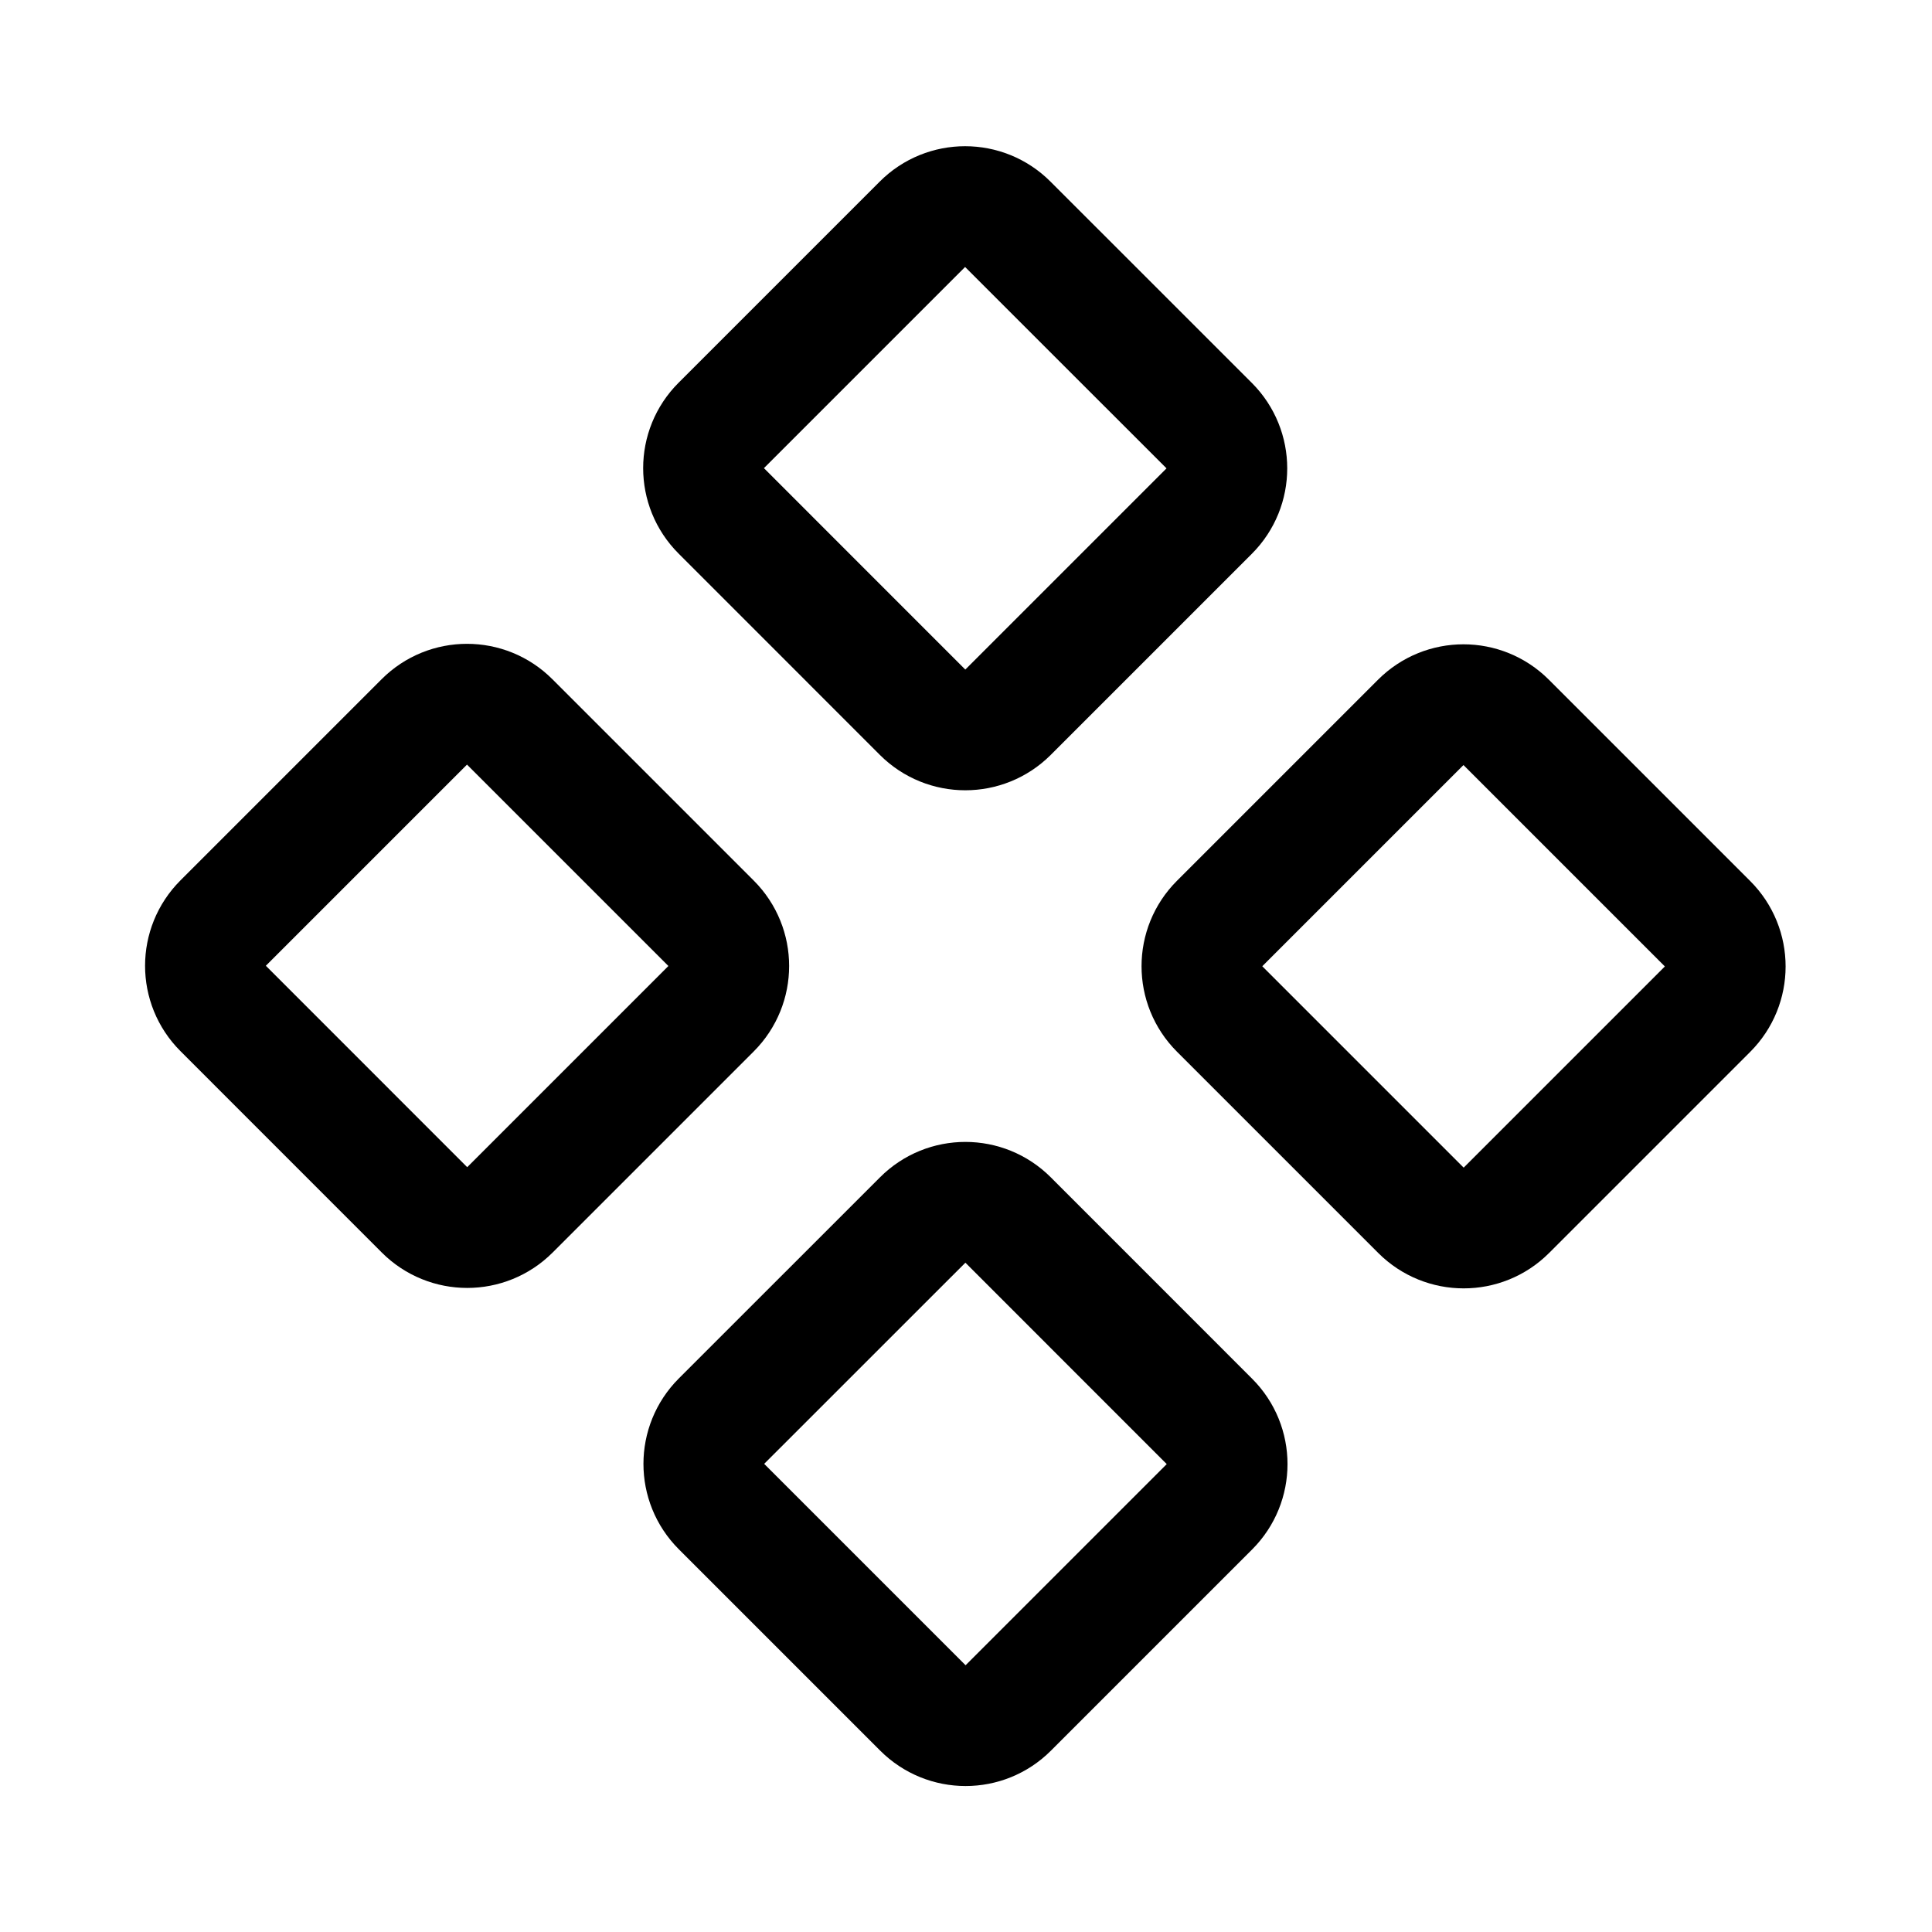<svg width="32" height="32" viewBox="0 0 32 32" fill="none" xmlns="http://www.w3.org/2000/svg">
<path d="M15.278 3.715L11.946 7.047C11.555 7.437 11.555 8.07 11.946 8.461L15.281 11.797C15.672 12.187 16.305 12.187 16.696 11.797L20.028 8.465C20.418 8.074 20.418 7.441 20.028 7.05L16.692 3.715C16.302 3.324 15.668 3.324 15.278 3.715Z" stroke="black" stroke-width="2" stroke-linecap="round" stroke-linejoin="round"/>
<path d="M23.532 11.965L20.2 15.297C19.81 15.687 19.81 16.32 20.2 16.711L23.536 20.047C23.927 20.437 24.56 20.437 24.95 20.047L28.282 16.715C28.673 16.324 28.673 15.691 28.282 15.3L24.947 11.965C24.556 11.574 23.923 11.574 23.532 11.965Z" stroke="black" stroke-width="2" stroke-linecap="round" stroke-linejoin="round"/>
<path d="M7.028 11.957L3.696 15.289C3.305 15.68 3.305 16.313 3.696 16.703L7.031 20.039C7.422 20.43 8.055 20.43 8.446 20.039L11.778 16.707C12.168 16.316 12.168 15.683 11.778 15.293L8.442 11.957C8.052 11.566 7.418 11.566 7.028 11.957Z" stroke="black" stroke-width="2" stroke-linecap="round" stroke-linejoin="round"/>
<path d="M15.283 20.207L11.95 23.539C11.56 23.93 11.56 24.563 11.95 24.953L15.286 28.289C15.677 28.68 16.31 28.68 16.7 28.289L20.032 24.957C20.423 24.566 20.423 23.933 20.032 23.543L16.697 20.207C16.306 19.816 15.673 19.816 15.283 20.207Z" stroke="black" stroke-width="2" stroke-linecap="round" stroke-linejoin="round"/>
</svg>
